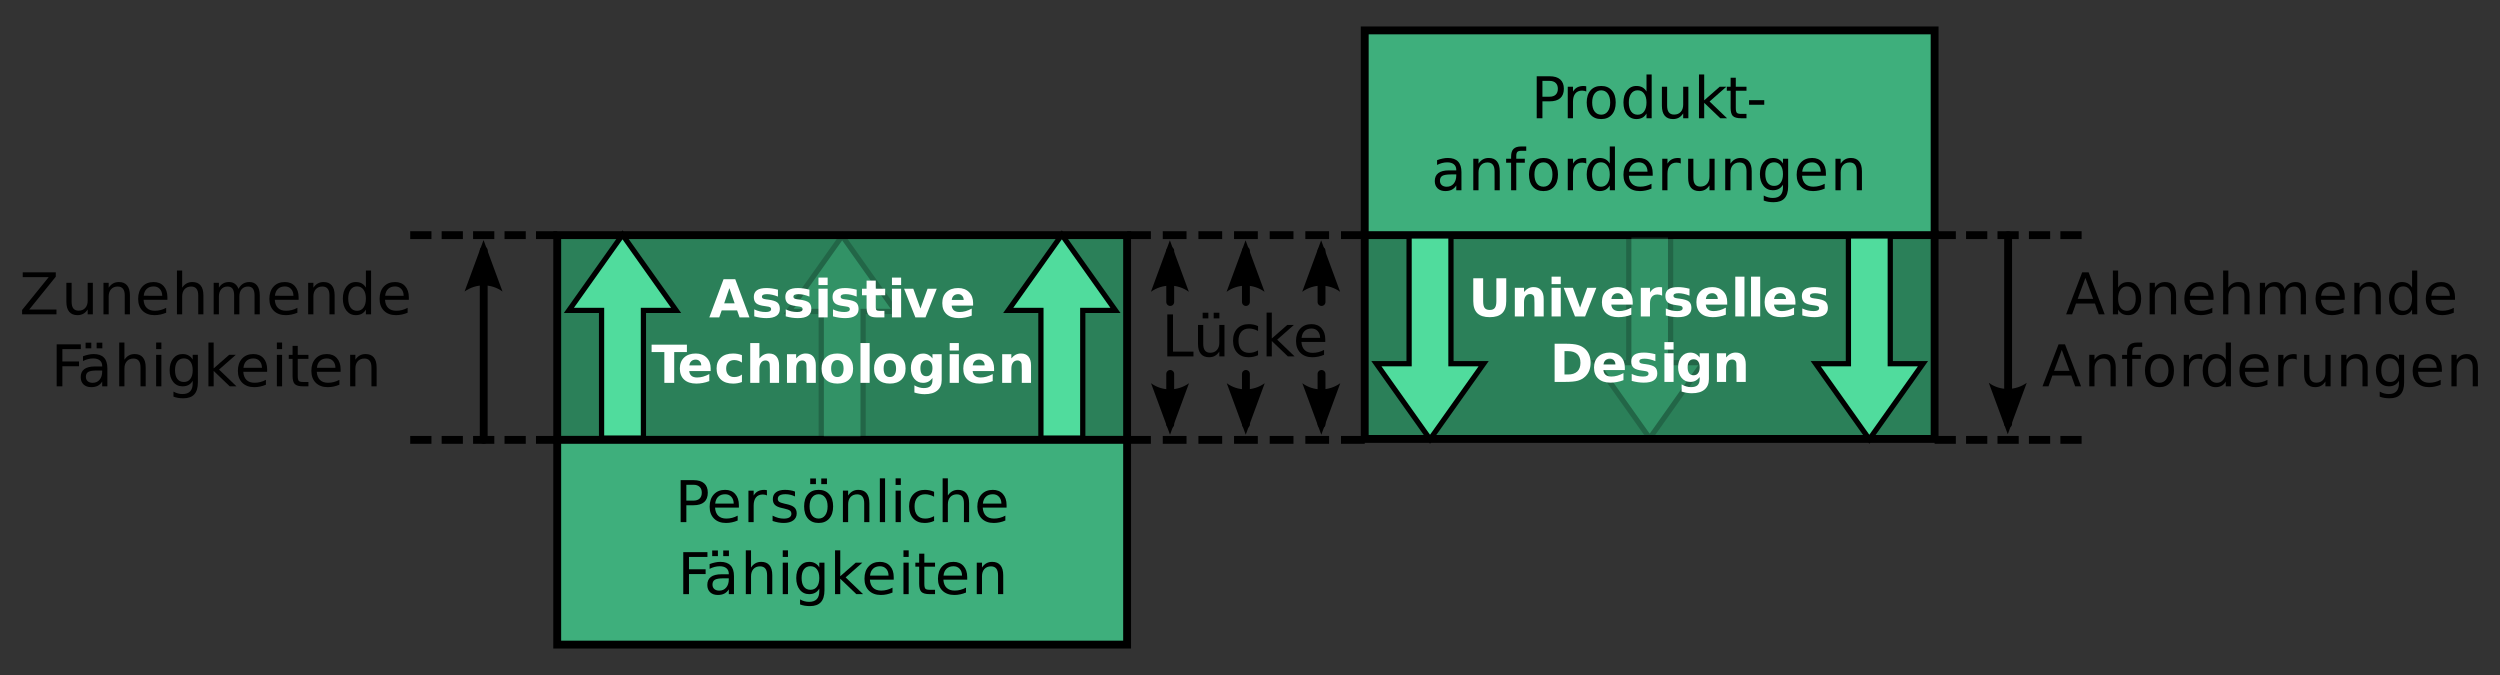 <?xml version="1.0" encoding="UTF-8"?>
<svg width="800px" height="216px" version="1.1" viewBox="0 0 800 216" xmlns="http://www.w3.org/2000/svg" xmlns:xlink="http://www.w3.org/1999/xlink">
<rect x="0" y="0" width="800" height="216" fill="#333333" stroke="none"/>
<defs>
<symbol id="z" overflow="visible">
<path d="m6.312-11.656-2.469 6.703h4.953zm-1.031-1.781h2.062l5.141 13.438h-1.891l-1.234-3.453h-6.062l-1.234 3.453h-1.922z"/>
</symbol>
<symbol id="aq" overflow="visible">
<path d="m8.984-5.031c0-1.219-0.25-2.172-0.75-2.859-0.5-0.695-1.188-1.047-2.062-1.047s-1.57 0.352-2.078 1.047c-0.5 0.688-0.75 1.641-0.75 2.859s0.25 2.18 0.75 2.875c0.508 0.688 1.203 1.031 2.078 1.031s1.562-0.344 2.062-1.031c0.5-0.695 0.75-1.656 0.75-2.875zm-5.641-3.516c0.352-0.602 0.797-1.051 1.328-1.344 0.531-0.289 1.164-0.438 1.906-0.438 1.219 0 2.211 0.492 2.984 1.469 0.77 0.969 1.156 2.246 1.156 3.828 0 1.586-0.387 2.867-1.156 3.844-0.773 0.969-1.766 1.453-2.984 1.453-0.742 0-1.375-0.148-1.906-0.438s-0.977-0.738-1.328-1.344v1.516h-1.672v-14.016h1.672z"/>
</symbol>
<symbol id="b" overflow="visible">
<path d="m10.141-6.078v6.078h-1.656v-6.031c0-0.957-0.188-1.672-0.562-2.141-0.375-0.477-0.938-0.719-1.688-0.719-0.898 0-1.605 0.289-2.125 0.859-0.512 0.574-0.766 1.352-0.766 2.328v5.703h-1.672v-10.078h1.672v1.562c0.395-0.602 0.863-1.055 1.406-1.359 0.539-0.301 1.16-0.453 1.859-0.453 1.156 0 2.031 0.359 2.625 1.078 0.602 0.719 0.906 1.777 0.906 3.172z"/>
</symbol>
<symbol id="a" overflow="visible">
<path d="m10.375-5.453v0.812h-7.625c0.07 1.137 0.414 2.008 1.031 2.609 0.613 0.594 1.473 0.891 2.578 0.891 0.633 0 1.25-0.078 1.844-0.234 0.602-0.156 1.195-0.391 1.781-0.703v1.562c-0.594 0.25-1.203 0.445-1.828 0.578-0.625 0.133-1.258 0.203-1.891 0.203-1.617 0-2.898-0.469-3.844-1.406-0.938-0.938-1.406-2.203-1.406-3.797 0-1.656 0.445-2.969 1.344-3.938 0.895-0.969 2.098-1.453 3.609-1.453 1.363 0 2.438 0.438 3.219 1.312 0.789 0.875 1.188 2.062 1.188 3.562zm-1.656-0.484c-0.012-0.906-0.266-1.629-0.766-2.172-0.492-0.539-1.148-0.812-1.969-0.812-0.93 0-1.668 0.262-2.219 0.781-0.555 0.523-0.875 1.258-0.969 2.203z"/>
</symbol>
<symbol id="h" overflow="visible">
<path d="m10.141-6.078v6.078h-1.656v-6.031c0-0.957-0.188-1.672-0.562-2.141-0.375-0.477-0.938-0.719-1.688-0.719-0.898 0-1.605 0.289-2.125 0.859-0.512 0.574-0.766 1.352-0.766 2.328v5.703h-1.672v-14.016h1.672v5.5c0.395-0.602 0.863-1.055 1.406-1.359 0.539-0.301 1.16-0.453 1.859-0.453 1.156 0 2.031 0.359 2.625 1.078 0.602 0.719 0.906 1.777 0.906 3.172z"/>
</symbol>
<symbol id="u" overflow="visible">
<path d="m9.609-8.141c0.406-0.75 0.895-1.301 1.469-1.656 0.582-0.352 1.266-0.531 2.047-0.531 1.051 0 1.863 0.371 2.438 1.109 0.57 0.73 0.859 1.777 0.859 3.141v6.078h-1.672v-6.031c0-0.969-0.172-1.688-0.516-2.156s-0.867-0.703-1.562-0.703c-0.867 0-1.547 0.289-2.047 0.859-0.492 0.574-0.734 1.352-0.734 2.328v5.703h-1.672v-6.031c0-0.969-0.172-1.688-0.516-2.156s-0.875-0.703-1.594-0.703c-0.844 0-1.516 0.289-2.016 0.859-0.5 0.574-0.75 1.352-0.75 2.328v5.703h-1.672v-10.078h1.672v1.562c0.375-0.613 0.828-1.066 1.359-1.359 0.531-0.301 1.16-0.453 1.891-0.453 0.727 0 1.348 0.188 1.859 0.562 0.52 0.375 0.906 0.918 1.156 1.625z"/>
</symbol>
<symbol id="g" overflow="visible">
<path d="m8.391-8.547v-5.469h1.656v14.016h-1.656v-1.516c-0.355 0.605-0.797 1.055-1.328 1.344s-1.168 0.438-1.906 0.438c-1.23 0-2.231-0.484-3-1.453-0.762-0.977-1.141-2.258-1.141-3.844 0-1.582 0.379-2.859 1.141-3.828 0.77-0.977 1.77-1.469 3-1.469 0.738 0 1.375 0.148 1.906 0.438 0.531 0.293 0.973 0.742 1.328 1.344zm-5.656 3.516c0 1.219 0.25 2.18 0.75 2.875 0.5 0.688 1.191 1.031 2.078 1.031 0.875 0 1.562-0.344 2.062-1.031 0.508-0.695 0.766-1.656 0.766-2.875s-0.258-2.172-0.766-2.859c-0.5-0.695-1.188-1.047-2.062-1.047-0.887 0-1.578 0.352-2.078 1.047-0.5 0.688-0.75 1.641-0.75 2.859z"/>
</symbol>
<symbol id="t" overflow="visible">
<path d="m6.859-14.016v1.391h-1.594c-0.594 0-1.012 0.121-1.25 0.359-0.23 0.242-0.344 0.672-0.344 1.297v0.891h2.734v1.281h-2.734v8.797h-1.656v-8.797h-1.594v-1.281h1.594v-0.703c0-1.125 0.258-1.941 0.781-2.453 0.52-0.52 1.348-0.781 2.484-0.781z"/>
</symbol>
<symbol id="o" overflow="visible">
<path d="m5.656-8.922c-0.898 0-1.605 0.352-2.125 1.047-0.512 0.688-0.766 1.637-0.766 2.844 0 1.211 0.254 2.164 0.766 2.859 0.52 0.688 1.227 1.031 2.125 1.031 0.883 0 1.582-0.348 2.094-1.047 0.52-0.695 0.781-1.645 0.781-2.844 0-1.195-0.262-2.144-0.781-2.844-0.512-0.695-1.211-1.047-2.094-1.047zm0-1.406c1.438 0 2.566 0.469 3.391 1.406 0.832 0.938 1.25 2.234 1.25 3.891 0 1.648-0.418 2.945-1.25 3.891-0.824 0.938-1.953 1.406-3.391 1.406-1.449 0-2.586-0.469-3.406-1.406-0.824-0.945-1.234-2.242-1.234-3.891 0-1.656 0.41-2.953 1.234-3.891 0.82-0.938 1.957-1.406 3.406-1.406z"/>
</symbol>
<symbol id="e" overflow="visible">
<path d="m7.594-8.531c-0.188-0.113-0.391-0.191-0.609-0.234-0.219-0.051-0.461-0.078-0.719-0.078-0.938 0-1.664 0.309-2.172 0.922-0.5 0.605-0.75 1.477-0.75 2.609v5.312h-1.672v-10.078h1.672v1.562c0.352-0.613 0.805-1.066 1.359-1.359 0.562-0.301 1.242-0.453 2.047-0.453 0.113 0 0.238 0.012 0.375 0.031 0.133 0.012 0.285 0.031 0.453 0.062z"/>
</symbol>
<symbol id="m" overflow="visible">
<path d="m1.562-3.984v-6.094h1.672v6.031c0 0.961 0.18 1.68 0.547 2.156 0.375 0.48 0.938 0.719 1.688 0.719 0.895 0 1.602-0.285 2.125-0.859 0.52-0.57 0.781-1.348 0.781-2.328v-5.719h1.656v10.078h-1.656v-1.547c-0.406 0.617-0.875 1.074-1.406 1.375-0.531 0.289-1.152 0.438-1.859 0.438-1.156 0-2.039-0.359-2.641-1.078-0.605-0.727-0.906-1.785-0.906-3.172z"/>
</symbol>
<symbol id="l" overflow="visible">
<path d="m8.391-5.156c0-1.195-0.25-2.125-0.75-2.781-0.492-0.664-1.184-1-2.078-1-0.898 0-1.594 0.336-2.094 1-0.492 0.656-0.734 1.586-0.734 2.781 0 1.199 0.242 2.125 0.734 2.781 0.5 0.656 1.195 0.984 2.094 0.984 0.895 0 1.586-0.328 2.078-0.984 0.5-0.656 0.75-1.582 0.75-2.781zm1.656 3.906c0 1.719-0.387 2.992-1.156 3.828-0.762 0.832-1.93 1.25-3.5 1.25-0.586 0-1.137-0.043-1.656-0.125-0.512-0.086-1.012-0.219-1.5-0.406v-1.609c0.488 0.27 0.969 0.469 1.438 0.594 0.477 0.125 0.961 0.188 1.453 0.188 1.094 0 1.91-0.289 2.453-0.859 0.539-0.562 0.812-1.418 0.812-2.562v-0.828c-0.344 0.605-0.789 1.055-1.328 1.344-0.531 0.293-1.168 0.438-1.906 0.438-1.242 0-2.242-0.469-3-1.406-0.762-0.945-1.141-2.195-1.141-3.75 0-1.562 0.379-2.812 1.141-3.75 0.758-0.945 1.758-1.422 3-1.422 0.738 0 1.375 0.152 1.906 0.453 0.539 0.293 0.984 0.734 1.328 1.328v-1.531h1.656z"/>
</symbol>
<symbol id="as" overflow="visible">
<path d="m1.031-13.438h10.578v1.391l-8.5 10.516h8.719v1.531h-11v-1.391l8.516-10.516h-8.312z"/>
</symbol>
<symbol id="y" overflow="visible">
<path d="m1.812-13.438h7.734v1.531h-5.906v3.953h5.328v1.531h-5.328v6.422h-1.828z"/>
</symbol>
<symbol id="x" overflow="visible">
<path d="m6.328-5.062c-1.344 0-2.277 0.152-2.797 0.453-0.512 0.305-0.766 0.824-0.766 1.562 0 0.594 0.191 1.062 0.578 1.406 0.395 0.344 0.926 0.516 1.594 0.516 0.914 0 1.648-0.32 2.203-0.969 0.562-0.656 0.844-1.523 0.844-2.609v-0.359zm3.312-0.688v5.75h-1.656v-1.531c-0.387 0.617-0.859 1.07-1.422 1.359s-1.258 0.438-2.078 0.438c-1.031 0-1.855-0.285-2.469-0.859-0.605-0.582-0.906-1.363-0.906-2.344 0-1.133 0.379-1.988 1.141-2.562 0.758-0.57 1.895-0.859 3.406-0.859h2.328v-0.172c0-0.758-0.258-1.348-0.766-1.766-0.5-0.414-1.203-0.625-2.109-0.625-0.574 0-1.137 0.074-1.688 0.219-0.543 0.137-1.07 0.34-1.578 0.609v-1.531c0.613-0.227 1.203-0.398 1.766-0.516 0.57-0.125 1.129-0.188 1.672-0.188 1.457 0 2.547 0.383 3.266 1.141 0.727 0.75 1.094 1.898 1.094 3.438zm-3.438-8.219h1.828v1.812h-1.828zm-3.531 0h1.828v1.812h-1.828z"/>
</symbol>
<symbol id="i" overflow="visible">
<path d="m1.734-10.078h1.672v10.078h-1.672zm0-3.938h1.672v2.109h-1.672z"/>
</symbol>
<symbol id="k" overflow="visible">
<path d="m1.672-14.016h1.672v8.281l4.953-4.344h2.125l-5.359 4.719 5.578 5.359h-2.156l-5.141-4.922v4.922h-1.672z"/>
</symbol>
<symbol id="p" overflow="visible">
<path d="m3.375-12.953v2.875h3.422v1.281h-3.422v5.469c0 0.824 0.113 1.355 0.344 1.594 0.227 0.23 0.688 0.344 1.375 0.344h1.703v1.391h-1.703c-1.281 0-2.168-0.238-2.656-0.719-0.48-0.477-0.719-1.348-0.719-2.609v-5.469h-1.219v-1.281h1.219v-2.875z"/>
</symbol>
<symbol id="ar" overflow="visible">
<path d="m1.812-13.438h1.828v11.906h6.547v1.531h-8.375z"/>
</symbol>
<symbol id="ap" overflow="visible">
<path d="m1.562-3.984v-6.094h1.672v6.031c0 0.961 0.18 1.68 0.547 2.156 0.375 0.48 0.938 0.719 1.688 0.719 0.895 0 1.602-0.285 2.125-0.859 0.52-0.57 0.781-1.348 0.781-2.328v-5.719h1.656v10.078h-1.656v-1.547c-0.406 0.617-0.875 1.074-1.406 1.375-0.531 0.289-1.152 0.438-1.859 0.438-1.156 0-2.039-0.359-2.641-1.078-0.605-0.727-0.906-1.785-0.906-3.172zm4.188-6.344m0.828-3.641h1.828v1.812h-1.828zm-3.531 0h1.828v1.812h-1.828z"/>
</symbol>
<symbol id="w" overflow="visible">
<path d="m9.016-9.703v1.562c-0.469-0.258-0.945-0.453-1.422-0.578-0.469-0.133-0.945-0.203-1.422-0.203-1.086 0-1.922 0.344-2.516 1.031-0.594 0.68-0.891 1.633-0.891 2.859 0 1.23 0.297 2.188 0.891 2.875 0.594 0.68 1.43 1.016 2.516 1.016 0.477 0 0.953-0.062 1.422-0.188 0.477-0.133 0.953-0.332 1.422-0.594v1.531c-0.469 0.219-0.953 0.383-1.453 0.484-0.492 0.113-1.016 0.172-1.578 0.172-1.523 0-2.731-0.477-3.625-1.438-0.898-0.957-1.344-2.242-1.344-3.859 0-1.645 0.453-2.938 1.359-3.875 0.906-0.945 2.144-1.422 3.719-1.422 0.508 0 1.008 0.055 1.5 0.156 0.488 0.105 0.961 0.262 1.422 0.469z"/>
</symbol>
<symbol id="v" overflow="visible">
<path d="m3.641-11.953v5.062h2.281c0.852 0 1.508-0.219 1.969-0.656 0.457-0.438 0.688-1.062 0.688-1.875 0-0.801-0.23-1.422-0.688-1.859-0.461-0.445-1.117-0.672-1.969-0.672zm-1.828-1.484h4.109c1.508 0 2.648 0.344 3.422 1.031 0.77 0.68 1.156 1.672 1.156 2.984 0 1.324-0.387 2.324-1.156 3-0.773 0.68-1.914 1.016-3.422 1.016h-2.281v5.406h-1.828z"/>
</symbol>
<symbol id="ao" overflow="visible">
<path d="m0.906-5.781h4.859v1.469h-4.859z"/>
</symbol>
<symbol id="an" overflow="visible">
<path d="m6.328-5.062c-1.344 0-2.277 0.152-2.797 0.453-0.512 0.305-0.766 0.824-0.766 1.562 0 0.594 0.191 1.062 0.578 1.406 0.395 0.344 0.926 0.516 1.594 0.516 0.914 0 1.648-0.32 2.203-0.969 0.562-0.656 0.844-1.523 0.844-2.609v-0.359zm3.312-0.688v5.75h-1.656v-1.531c-0.387 0.617-0.859 1.07-1.422 1.359s-1.258 0.438-2.078 0.438c-1.031 0-1.855-0.285-2.469-0.859-0.605-0.582-0.906-1.363-0.906-2.344 0-1.133 0.379-1.988 1.141-2.562 0.758-0.57 1.895-0.859 3.406-0.859h2.328v-0.172c0-0.758-0.258-1.348-0.766-1.766-0.5-0.414-1.203-0.625-2.109-0.625-0.574 0-1.137 0.074-1.688 0.219-0.543 0.137-1.07 0.34-1.578 0.609v-1.531c0.613-0.227 1.203-0.398 1.766-0.516 0.57-0.125 1.129-0.188 1.672-0.188 1.457 0 2.547 0.383 3.266 1.141 0.727 0.75 1.094 1.898 1.094 3.438z"/>
</symbol>
<symbol id="am" overflow="visible">
<path d="m8.172-9.781v1.562c-0.469-0.238-0.961-0.414-1.469-0.531-0.5-0.125-1.016-0.188-1.547-0.188-0.836 0-1.461 0.125-1.875 0.375-0.406 0.25-0.609 0.633-0.609 1.141 0 0.387 0.145 0.688 0.438 0.906 0.301 0.219 0.895 0.43 1.781 0.625l0.578 0.125c1.176 0.25 2.008 0.605 2.5 1.062 0.5 0.461 0.75 1.102 0.75 1.922 0 0.938-0.371 1.684-1.109 2.234-0.742 0.543-1.762 0.812-3.062 0.812-0.543 0-1.109-0.055-1.703-0.156-0.586-0.105-1.199-0.266-1.844-0.484v-1.703c0.613 0.312 1.219 0.555 1.812 0.719 0.594 0.156 1.18 0.234 1.766 0.234 0.781 0 1.379-0.129 1.797-0.391 0.426-0.27 0.641-0.648 0.641-1.141 0-0.445-0.152-0.789-0.453-1.031-0.305-0.238-0.969-0.473-2-0.703l-0.578-0.125c-1.031-0.219-1.777-0.551-2.234-1-0.449-0.445-0.672-1.062-0.672-1.844 0-0.945 0.332-1.676 1-2.188 0.676-0.52 1.633-0.781 2.875-0.781 0.613 0 1.191 0.047 1.734 0.141 0.539 0.086 1.035 0.219 1.484 0.406z"/>
</symbol>
<symbol id="al" overflow="visible">
<path d="m5.656-8.922c-0.898 0-1.605 0.352-2.125 1.047-0.512 0.688-0.766 1.637-0.766 2.844 0 1.211 0.254 2.164 0.766 2.859 0.52 0.688 1.227 1.031 2.125 1.031 0.883 0 1.582-0.348 2.094-1.047 0.52-0.695 0.781-1.645 0.781-2.844 0-1.195-0.262-2.144-0.781-2.844-0.512-0.695-1.211-1.047-2.094-1.047zm0-1.406c1.438 0 2.566 0.469 3.391 1.406 0.832 0.938 1.25 2.234 1.25 3.891 0 1.648-0.418 2.945-1.25 3.891-0.824 0.938-1.953 1.406-3.391 1.406-1.449 0-2.586-0.469-3.406-1.406-0.824-0.945-1.234-2.242-1.234-3.891 0-1.656 0.41-2.953 1.234-3.891 0.82-0.938 1.957-1.406 3.406-1.406zm0.844-3.641h1.828v1.812h-1.828zm-3.531 0h1.828v1.812h-1.828z"/>
</symbol>
<symbol id="ak" overflow="visible">
<path d="m1.734-14.016h1.672v14.016h-1.672z"/>
</symbol>
<symbol id="aj" overflow="visible">
<path d="m1.547-12.219h3.156v7.328c0 1.012 0.16 1.734 0.484 2.172 0.332 0.43 0.875 0.641 1.625 0.641 0.758 0 1.301-0.211 1.625-0.641 0.332-0.438 0.5-1.16 0.5-2.172v-7.328h3.156v7.328c0 1.73-0.438 3.016-1.312 3.859-0.867 0.844-2.188 1.266-3.969 1.266-1.773 0-3.094-0.422-3.969-1.266-0.867-0.844-1.297-2.129-1.297-3.859z"/>
</symbol>
<symbol id="j" overflow="visible">
<path d="m10.641-5.578v5.578h-2.953v-4.266c0-0.789-0.016-1.336-0.047-1.641-0.031-0.301-0.094-0.523-0.188-0.672-0.117-0.188-0.273-0.332-0.469-0.438-0.199-0.102-0.422-0.156-0.672-0.156-0.617 0-1.102 0.234-1.453 0.703-0.344 0.469-0.516 1.121-0.516 1.953v4.516h-2.938v-9.172h2.938v1.344c0.445-0.531 0.914-0.922 1.406-1.172 0.5-0.258 1.051-0.391 1.656-0.391 1.062 0 1.863 0.328 2.406 0.984 0.551 0.648 0.828 1.59 0.828 2.828z"/>
</symbol>
<symbol id="f" overflow="visible">
<path d="m1.406-9.172h2.938v9.172h-2.938zm0-3.562h2.938v2.391h-2.938z"/>
</symbol>
<symbol id="q" overflow="visible">
<path d="m0.25-9.172h2.938l2.297 6.344 2.281-6.344h2.938l-3.609 9.172h-3.234z"/>
</symbol>
<symbol id="c" overflow="visible">
<path d="m10.578-4.609v0.828h-6.859c0.07 0.688 0.316 1.203 0.734 1.547 0.426 0.344 1.023 0.516 1.797 0.516 0.613 0 1.242-0.086 1.891-0.266 0.656-0.188 1.32-0.461 2-0.828v2.25c-0.688 0.273-1.383 0.469-2.078 0.594-0.699 0.133-1.391 0.203-2.078 0.203-1.668 0-2.965-0.422-3.891-1.266-0.918-0.844-1.375-2.023-1.375-3.547 0-1.488 0.453-2.66 1.359-3.516 0.906-0.863 2.148-1.297 3.734-1.297 1.445 0 2.602 0.438 3.469 1.312 0.863 0.867 1.297 2.023 1.297 3.469zm-3.016-0.969c0-0.562-0.168-1.008-0.5-1.344-0.324-0.344-0.746-0.516-1.266-0.516-0.562 0-1.027 0.164-1.391 0.484-0.355 0.312-0.574 0.773-0.656 1.375z"/>
</symbol>
<symbol id="ad" overflow="visible">
<path d="m8.234-6.672c-0.262-0.125-0.516-0.211-0.766-0.266-0.25-0.062-0.508-0.094-0.766-0.094-0.762 0-1.344 0.246-1.75 0.734-0.406 0.48-0.609 1.172-0.609 2.078v4.219h-2.938v-9.172h2.938v1.516c0.375-0.602 0.805-1.039 1.297-1.312 0.488-0.281 1.078-0.422 1.766-0.422 0.094 0 0.195 0.008 0.312 0.016 0.113 0.012 0.281 0.027 0.5 0.047z"/>
</symbol>
<symbol id="d" overflow="visible">
<path d="m8.594-8.875v2.219c-0.637-0.258-1.246-0.453-1.828-0.578-0.586-0.133-1.137-0.203-1.656-0.203-0.562 0-0.98 0.07-1.25 0.203-0.262 0.137-0.391 0.352-0.391 0.641 0 0.242 0.098 0.422 0.297 0.547 0.207 0.125 0.578 0.219 1.109 0.281l0.516 0.062c1.5 0.199 2.508 0.516 3.031 0.953 0.52 0.438 0.781 1.121 0.781 2.047 0 0.98-0.367 1.715-1.094 2.203-0.719 0.492-1.793 0.734-3.219 0.734-0.605 0-1.234-0.047-1.891-0.141-0.648-0.094-1.309-0.234-1.984-0.422v-2.234c0.582 0.281 1.18 0.496 1.797 0.641 0.613 0.137 1.238 0.203 1.875 0.203 0.57 0 1-0.078 1.281-0.234 0.289-0.156 0.438-0.391 0.438-0.703 0-0.258-0.102-0.453-0.297-0.578-0.199-0.133-0.594-0.234-1.188-0.297l-0.516-0.078c-1.312-0.156-2.231-0.453-2.75-0.891-0.523-0.445-0.781-1.125-0.781-2.031 0-0.969 0.332-1.688 1-2.156 0.664-0.469 1.688-0.703 3.062-0.703 0.539 0 1.109 0.043 1.703 0.125 0.594 0.086 1.242 0.215 1.953 0.391z"/>
</symbol>
<symbol id="n" overflow="visible">
<path d="m1.406-12.734h2.938v12.734h-2.938z"/>
</symbol>
<symbol id="ac" overflow="visible">
<path d="m4.703-9.844v7.469h1.125c1.289 0 2.273-0.316 2.953-0.953 0.688-0.645 1.031-1.578 1.031-2.797 0-1.207-0.34-2.129-1.016-2.766-0.68-0.633-1.668-0.953-2.969-0.953zm-3.156-2.375h3.328c1.852 0 3.234 0.137 4.141 0.406 0.914 0.262 1.703 0.703 2.359 1.328 0.57 0.555 0.992 1.195 1.266 1.922 0.281 0.719 0.422 1.531 0.422 2.438 0 0.93-0.141 1.75-0.422 2.469-0.273 0.719-0.695 1.355-1.266 1.906-0.656 0.637-1.449 1.09-2.375 1.359-0.918 0.262-2.293 0.391-4.125 0.391h-3.328z"/>
</symbol>
<symbol id="s" overflow="visible">
<path d="m7.656-1.562c-0.406 0.543-0.855 0.938-1.344 1.188-0.48 0.25-1.039 0.375-1.672 0.375-1.125 0-2.059-0.438-2.797-1.312-0.73-0.883-1.094-2.008-1.094-3.375 0-1.375 0.363-2.5 1.094-3.375 0.738-0.875 1.672-1.312 2.797-1.312 0.633 0 1.191 0.125 1.672 0.375 0.488 0.25 0.938 0.648 1.344 1.188v-1.359h2.953v8.25c0 1.469-0.469 2.594-1.406 3.375-0.93 0.781-2.277 1.172-4.047 1.172-0.574 0-1.133-0.047-1.672-0.141-0.531-0.086-1.07-0.215-1.609-0.391v-2.297c0.52 0.301 1.023 0.52 1.516 0.656 0.488 0.145 0.984 0.219 1.484 0.219 0.957 0 1.66-0.211 2.109-0.625 0.445-0.418 0.672-1.07 0.672-1.969zm-1.938-5.703c-0.605 0-1.078 0.227-1.422 0.672-0.336 0.449-0.5 1.086-0.5 1.906 0 0.836 0.16 1.469 0.484 1.906 0.332 0.438 0.812 0.656 1.438 0.656 0.613 0 1.086-0.223 1.422-0.672 0.344-0.445 0.516-1.078 0.516-1.891 0-0.82-0.172-1.457-0.516-1.906-0.336-0.445-0.809-0.672-1.422-0.672z"/>
</symbol>
<symbol id="ai" overflow="visible">
<path d="m8.969-2.234h-4.938l-0.781 2.234h-3.172l4.547-12.219h3.75l4.547 12.219h-3.172zm-4.141-2.266h3.344l-1.672-4.859z"/>
</symbol>
<symbol id="ah" overflow="visible">
<path d="m4.625-11.766v2.594h3.016v2.094h-3.016v3.891c0 0.43 0.082 0.719 0.25 0.875 0.164 0.148 0.5 0.219 1 0.219h1.516v2.094h-2.516c-1.156 0-1.98-0.238-2.469-0.719-0.48-0.488-0.719-1.312-0.719-2.469v-3.891h-1.469v-2.094h1.469v-2.594z"/>
</symbol>
<symbol id="ag" overflow="visible">
<path d="m0.078-12.219h11.297v2.375h-4.062v9.844h-3.156v-9.844h-4.078z"/>
</symbol>
<symbol id="af" overflow="visible">
<path d="m8.828-8.875v2.391c-0.398-0.281-0.797-0.484-1.203-0.609-0.398-0.133-0.812-0.203-1.25-0.203-0.812 0-1.449 0.242-1.906 0.719-0.461 0.48-0.688 1.148-0.688 2 0 0.855 0.227 1.523 0.688 2 0.457 0.48 1.094 0.719 1.906 0.719 0.457 0 0.895-0.066 1.312-0.203 0.414-0.133 0.797-0.336 1.141-0.609v2.406c-0.461 0.168-0.93 0.289-1.406 0.375-0.469 0.082-0.938 0.125-1.406 0.125-1.656 0-2.953-0.422-3.891-1.266-0.938-0.852-1.406-2.035-1.406-3.547 0-1.508 0.469-2.688 1.406-3.531 0.938-0.852 2.234-1.281 3.891-1.281 0.477 0 0.953 0.043 1.422 0.125 0.469 0.086 0.93 0.215 1.391 0.391z"/>
</symbol>
<symbol id="ae" overflow="visible">
<path d="m10.641-5.578v5.578h-2.953v-4.25c0-0.801-0.016-1.352-0.047-1.656-0.031-0.301-0.094-0.523-0.188-0.672-0.117-0.188-0.273-0.332-0.469-0.438-0.199-0.102-0.422-0.156-0.672-0.156-0.617 0-1.102 0.234-1.453 0.703-0.344 0.469-0.516 1.121-0.516 1.953v4.516h-2.938v-12.734h2.938v4.906c0.445-0.531 0.914-0.922 1.406-1.172 0.5-0.258 1.051-0.391 1.656-0.391 1.062 0 1.863 0.328 2.406 0.984 0.551 0.648 0.828 1.59 0.828 2.828z"/>
</symbol>
<symbol id="r" overflow="visible">
<path d="m5.781-7.297c-0.648 0-1.141 0.234-1.484 0.703s-0.516 1.141-0.516 2.016 0.172 1.547 0.516 2.016 0.836 0.703 1.484 0.703c0.633 0 1.125-0.234 1.469-0.703s0.516-1.141 0.516-2.016-0.172-1.547-0.516-2.016-0.836-0.703-1.469-0.703zm0-2.094c1.582 0 2.816 0.43 3.703 1.281 0.883 0.855 1.328 2.031 1.328 3.531 0 1.512-0.445 2.695-1.328 3.547-0.887 0.844-2.121 1.266-3.703 1.266-1.586 0-2.824-0.422-3.719-1.266-0.898-0.852-1.344-2.035-1.344-3.547 0-1.5 0.445-2.676 1.344-3.531 0.895-0.852 2.133-1.281 3.719-1.281z"/>
</symbol>
<filter id="au" x="0%" y="0%" width="100%" height="100%">
<feColorMatrix in="SourceGraphic" values="0 0 0 0 1 0 0 0 0 1 0 0 0 0 1 0 0 0 1 0"/>
</filter>
<mask id="ab">
<g filter="url(#au)">
<rect width="800" height="216" fill-opacity=".2"/>
</g>
</mask>
<clipPath id="at">
<rect width="801" height="217"/>
</clipPath>
<g id="aa" clip-path="url(#at)">
<path transform="matrix(1.68 0 0 1.676 38.319 10.37)" d="m133.62 77.66v-24.387h-6.228l10.214-14.43 10.212 14.43h-6.226v24.387zm0 0" fill="#50dc9d" stroke="#000" stroke-linecap="round"/>
<path transform="matrix(1.68 0 0 1.676 38.319 10.37)" d="m287.43 38.671v24.384h-6.228l10.214 14.432 10.212-14.432h-6.228v-24.384zm0 0" fill="#50dc9d" stroke="#000" stroke-linecap="round"/>
</g>
</defs>
<path transform="matrix(1.68 0 0 1.676 38.319 10.37)" d="m83.328 38.708h108.55v39.092h-108.55zm0 0" fill="#2b8059" stroke="#000" stroke-linecap="round" stroke-width="1.5"/>
<path transform="matrix(1.68 0 0 1.676 38.319 10.37)" d="m83.328 77.799h108.55v39.092h-108.55zm0 0" fill="#3eaf7c" stroke="#000" stroke-linecap="round" stroke-width="1.5"/>
<path transform="matrix(1.68 0 0 -1.676 38.319 10.37)" d="m237.14-77.622h108.55v39.094h-108.55zm0 0" fill="#2b8059" stroke="#000" stroke-linecap="round" stroke-width="1.5"/>
<path transform="matrix(1.68 0 0 1.676 38.319 10.37)" d="m237.14-0.384h108.55v39.092h-108.55zm0 0" fill="#3eaf7c" stroke="#000" stroke-linecap="round" stroke-width="1.5"/>
<path transform="matrix(1.68 0 0 1.676 38.319 10.37)" d="m359.69 38.708v36.036" fill="none" stroke="#000" stroke-linecap="round" stroke-width="1.5"/>
<path d="m648.56 122.49-6.074 16.48-6.074-16.48c3.586 2.633 8.492 2.617 12.148 0z" fill-rule="evenodd"/>
<path transform="matrix(1.68 0 0 1.676 38.319 10.37)" d="m69.328 77.799v-36.169" fill="none" stroke="#000" stroke-linecap="round" stroke-width="1.5"/>
<path d="m148.66 93.293 6.074-16.48 6.07 16.48c-3.586-2.633-8.492-2.617-12.145 0z" fill-rule="evenodd"/>
<path transform="matrix(1.68 0 0 1.676 38.319 10.37)" d="m228.91 41.682v9.796m0 13.726v9.624" fill="none" stroke="#000" stroke-linecap="round" stroke-width="1.5"/>
<path d="m416.7 93.379 6.07-16.48 6.074 16.48c-3.586-2.633-8.492-2.617-12.145 0z" fill-rule="evenodd"/>
<path d="m428.89 122.63-6.07 16.48-6.074-16.48c3.586 2.633 8.492 2.617 12.145 0z" fill-rule="evenodd"/>
<path transform="matrix(1.68 0 0 1.676 38.319 10.37)" d="m200.09 41.682v9.796m0 13.726v9.624" fill="none" stroke="#000" stroke-linecap="round" stroke-width="1.5"/>
<path d="m368.29 93.379 6.07-16.48 6.074 16.48c-3.586-2.633-8.492-2.617-12.145 0z" fill-rule="evenodd"/>
<path d="m380.48 122.63-6.074 16.48-6.074-16.48c3.586 2.633 8.492 2.617 12.148 0z" fill-rule="evenodd"/>
<path transform="matrix(1.68 0 0 1.676 38.319 10.37)" d="m214.51 41.682v9.796m0 13.726v9.624" fill="none" stroke="#000" stroke-linecap="round" stroke-width="1.5"/>
<path d="m392.51 93.379 6.074-16.48 6.074 16.48c-3.586-2.633-8.492-2.617-12.148 0z" fill-rule="evenodd"/>
<path d="m404.71 122.63-6.074 16.48-6.07-16.48c3.586 2.633 8.488 2.617 12.145 0z" fill-rule="evenodd"/>
<path transform="matrix(1.68 0 0 1.676 38.319 10.37)" d="m91.775 77.461v-24.384h-6.226l10.212-14.432 10.214 14.432h-6.228v24.384zm0 0" fill="#50dc9d" stroke="#000" stroke-linecap="round"/>
<path transform="matrix(1.68 0 0 1.676 38.319 10.37)" d="m175.46 77.461v-24.384h-6.228l10.212-14.432 10.214 14.432h-6.228v24.384zm0 0" fill="#50dc9d" stroke="#000" stroke-linecap="round"/>
<path transform="matrix(1.68 0 0 1.676 38.319 10.37)" d="m245.59 38.866v24.387h-6.228l10.214 14.432 10.214-14.432h-6.228v-24.387zm0 0" fill="#50dc9d" stroke="#000" stroke-linecap="round"/>
<path transform="matrix(1.68 0 0 1.676 38.319 10.37)" d="m329.27 38.866v24.387h-6.226l10.212 14.432 10.214-14.432h-6.228v-24.387zm0 0" fill="#50dc9d" stroke="#000" stroke-linecap="round"/>
<use mask="url(#ab)" xlink:href="#aa"/>
<path transform="matrix(1.68 0 0 1.676 38.319 10.37)" d="m345.69 77.799h4.044m1.944 0h4.044m1.944 0h4.044m1.944 0h4.047m1.944 0h4.044" fill="none" stroke="#000" stroke-width="1.5"/>
<path transform="matrix(1.68 0 0 1.676 38.319 10.37)" d="m345.69 38.708h4.044m1.944 0h4.044m1.944 0h4.044m1.944 0h4.044m1.947 0h4.044" fill="none" stroke="#000" stroke-width="1.5"/>
<path transform="matrix(1.68 0 0 1.676 38.319 10.37)" d="m191.88 38.708h4.526m2.263 0h4.528m2.263 0h4.526m2.263 0h4.526m2.265 0h4.526m2.263 0h4.526m2.263 0h4.528" fill="none" stroke="#000" stroke-width="1.5"/>
<path transform="matrix(1.68 0 0 1.676 38.319 10.37)" d="m55.327 38.708h4.044m1.944 0h4.044m1.944 0h4.044m1.944 0h4.047m1.944 0h4.044" fill="none" stroke="#000" stroke-width="1.5"/>
<path transform="matrix(1.68 0 0 1.676 38.319 10.37)" d="m55.327 77.799h4.044m1.944 0h4.044m1.944 0h4.044m1.944 0h4.047m1.944 0h4.044" fill="none" stroke="#000" stroke-width="1.5"/>
<path transform="matrix(1.68 0 0 1.676 38.319 10.37)" d="m191.88 77.799h4.526m2.263 0h4.528m2.263 0h4.526m2.263 0h4.526m2.265 0h4.526m2.263 0h4.526m2.263 0h4.528" fill="none" stroke="#000" stroke-width="1.5"/>
<g>
<use x="661.016" y="100.582" xlink:href="#z"/>
<use x="674.452" y="100.582" xlink:href="#aq"/>
<use x="686.21" y="100.582" xlink:href="#b"/>
<use x="697.967" y="100.582" xlink:href="#a"/>
<use x="709.724" y="100.582" xlink:href="#h"/>
<use x="721.481" y="100.582" xlink:href="#u"/>
<use x="739.957" y="100.582" xlink:href="#a"/>
<use x="751.714" y="100.582" xlink:href="#b"/>
<use x="763.472" y="100.582" xlink:href="#g"/>
<use x="775.229" y="100.582" xlink:href="#a"/>
</g>
<g>
<use x="653.457" y="123.625" xlink:href="#z"/>
<use x="666.894" y="123.625" xlink:href="#b"/>
<use x="678.651" y="123.625" xlink:href="#t"/>
<use x="685.37" y="123.625" xlink:href="#o"/>
<use x="697.127" y="123.625" xlink:href="#e"/>
<use x="703.845" y="123.625" xlink:href="#g"/>
<use x="715.602" y="123.625" xlink:href="#a"/>
<use x="727.36" y="123.625" xlink:href="#e"/>
<use x="735.758" y="123.625" xlink:href="#m"/>
<use x="747.515" y="123.625" xlink:href="#b"/>
<use x="759.272" y="123.625" xlink:href="#l"/>
<use x="771.029" y="123.625" xlink:href="#a"/>
<use x="782.787" y="123.625" xlink:href="#b"/>
</g>
<g>
<use x="6.242" y="100.582" xlink:href="#as"/>
<use x="19.679" y="100.582" xlink:href="#m"/>
<use x="31.436" y="100.582" xlink:href="#b"/>
<use x="43.194" y="100.582" xlink:href="#a"/>
<use x="54.951" y="100.582" xlink:href="#h"/>
<use x="66.708" y="100.582" xlink:href="#u"/>
<use x="85.184" y="100.582" xlink:href="#a"/>
<use x="96.941" y="100.582" xlink:href="#b"/>
<use x="108.698" y="100.582" xlink:href="#g"/>
<use x="120.455" y="100.582" xlink:href="#a"/>
</g>
<g>
<use x="16.32" y="123.625" xlink:href="#y"/>
<use x="24.718" y="123.625" xlink:href="#x"/>
<use x="36.476" y="123.625" xlink:href="#h"/>
<use x="48.233" y="123.625" xlink:href="#i"/>
<use x="53.272" y="123.625" xlink:href="#l"/>
<use x="65.029" y="123.625" xlink:href="#k"/>
<use x="75.107" y="123.625" xlink:href="#a"/>
<use x="86.864" y="123.625" xlink:href="#i"/>
<use x="91.903" y="123.625" xlink:href="#p"/>
<use x="98.621" y="123.625" xlink:href="#a"/>
<use x="110.378" y="123.625" xlink:href="#b"/>
</g>
<g>
<use x="371.723" y="114.051" xlink:href="#ar"/>
<use x="381.8" y="114.051" xlink:href="#ap"/>
<use x="393.558" y="114.051" xlink:href="#w"/>
<use x="403.635" y="114.051" xlink:href="#k"/>
<use x="413.713" y="114.051" xlink:href="#a"/>
</g>
<g>
<use x="489.934" y="37.836" xlink:href="#v"/>
<use x="500.011" y="37.836" xlink:href="#e"/>
<use x="506.73" y="37.836" xlink:href="#o"/>
<use x="518.487" y="37.836" xlink:href="#g"/>
<use x="530.244" y="37.836" xlink:href="#m"/>
<use x="542.001" y="37.836" xlink:href="#k"/>
<use x="552.079" y="37.836" xlink:href="#p"/>
<use x="558.797" y="37.836" xlink:href="#ao"/>
</g>
<g>
<use x="458.023" y="60.879" xlink:href="#an"/>
<use x="469.781" y="60.879" xlink:href="#b"/>
<use x="481.538" y="60.879" xlink:href="#t"/>
<use x="488.256" y="60.879" xlink:href="#o"/>
<use x="500.014" y="60.879" xlink:href="#e"/>
<use x="506.732" y="60.879" xlink:href="#g"/>
<use x="518.489" y="60.879" xlink:href="#a"/>
<use x="530.246" y="60.879" xlink:href="#e"/>
<use x="538.645" y="60.879" xlink:href="#m"/>
<use x="550.402" y="60.879" xlink:href="#b"/>
<use x="562.159" y="60.879" xlink:href="#l"/>
<use x="573.916" y="60.879" xlink:href="#a"/>
<use x="585.673" y="60.879" xlink:href="#b"/>
</g>
<g fill="#fff">
<use x="469.902" y="101.264" xlink:href="#aj"/>
<use x="483.339" y="101.264" xlink:href="#j"/>
<use x="495.096" y="101.264" xlink:href="#f"/>
<use x="500.135" y="101.264" xlink:href="#q"/>
<use x="511.892" y="101.264" xlink:href="#c"/>
<use x="523.65" y="101.264" xlink:href="#ad"/>
<use x="532.048" y="101.264" xlink:href="#d"/>
<use x="542.125" y="101.264" xlink:href="#c"/>
<use x="553.883" y="101.264" xlink:href="#n"/>
<use x="558.921" y="101.264" xlink:href="#n"/>
<use x="563.96" y="101.264" xlink:href="#c"/>
<use x="575.718" y="101.264" xlink:href="#d"/>
</g>
<g fill="#fff">
<use x="495.934" y="122.213" xlink:href="#ac"/>
<use x="509.37" y="122.213" xlink:href="#c"/>
<use x="521.128" y="122.213" xlink:href="#d"/>
<use x="531.205" y="122.213" xlink:href="#f"/>
<use x="536.244" y="122.213" xlink:href="#s"/>
<use x="548.001" y="122.213" xlink:href="#j"/>
</g>
<g fill="#fff">
<use x="226.91" y="101.564" xlink:href="#ai"/>
<use x="240.347" y="101.564" xlink:href="#d"/>
<use x="250.425" y="101.564" xlink:href="#d"/>
<use x="260.502" y="101.564" xlink:href="#f"/>
<use x="265.541" y="101.564" xlink:href="#d"/>
<use x="275.619" y="101.564" xlink:href="#ah"/>
<use x="284.017" y="101.564" xlink:href="#f"/>
<use x="289.056" y="101.564" xlink:href="#q"/>
<use x="300.813" y="101.564" xlink:href="#c"/>
</g>
<g fill="#fff">
<use x="208.434" y="122.514" xlink:href="#ag"/>
<use x="216.832" y="122.514" xlink:href="#c"/>
<use x="228.589" y="122.514" xlink:href="#af"/>
<use x="238.667" y="122.514" xlink:href="#ae"/>
<use x="250.424" y="122.514" xlink:href="#j"/>
<use x="262.181" y="122.514" xlink:href="#r"/>
<use x="273.938" y="122.514" xlink:href="#n"/>
<use x="278.977" y="122.514" xlink:href="#r"/>
<use x="290.734" y="122.514" xlink:href="#s"/>
<use x="302.492" y="122.514" xlink:href="#f"/>
<use x="307.53" y="122.514" xlink:href="#c"/>
<use x="319.288" y="122.514" xlink:href="#j"/>
</g>
<g>
<use x="215.992" y="167.082" xlink:href="#v"/>
<use x="226.07" y="167.082" xlink:href="#a"/>
<use x="237.827" y="167.082" xlink:href="#e"/>
<use x="246.225" y="167.082" xlink:href="#am"/>
<use x="256.303" y="167.082" xlink:href="#al"/>
<use x="268.06" y="167.082" xlink:href="#b"/>
<use x="279.817" y="167.082" xlink:href="#ak"/>
<use x="284.856" y="167.082" xlink:href="#i"/>
<use x="289.895" y="167.082" xlink:href="#w"/>
<use x="299.972" y="167.082" xlink:href="#h"/>
<use x="311.73" y="167.082" xlink:href="#a"/>
</g>
<g>
<use x="216.832" y="190.125" xlink:href="#y"/>
<use x="225.23" y="190.125" xlink:href="#x"/>
<use x="236.987" y="190.125" xlink:href="#h"/>
<use x="248.745" y="190.125" xlink:href="#i"/>
<use x="253.783" y="190.125" xlink:href="#l"/>
<use x="265.541" y="190.125" xlink:href="#k"/>
<use x="275.618" y="190.125" xlink:href="#a"/>
<use x="287.375" y="190.125" xlink:href="#i"/>
<use x="292.414" y="190.125" xlink:href="#p"/>
<use x="299.133" y="190.125" xlink:href="#a"/>
<use x="310.89" y="190.125" xlink:href="#b"/>
</g>
</svg>
